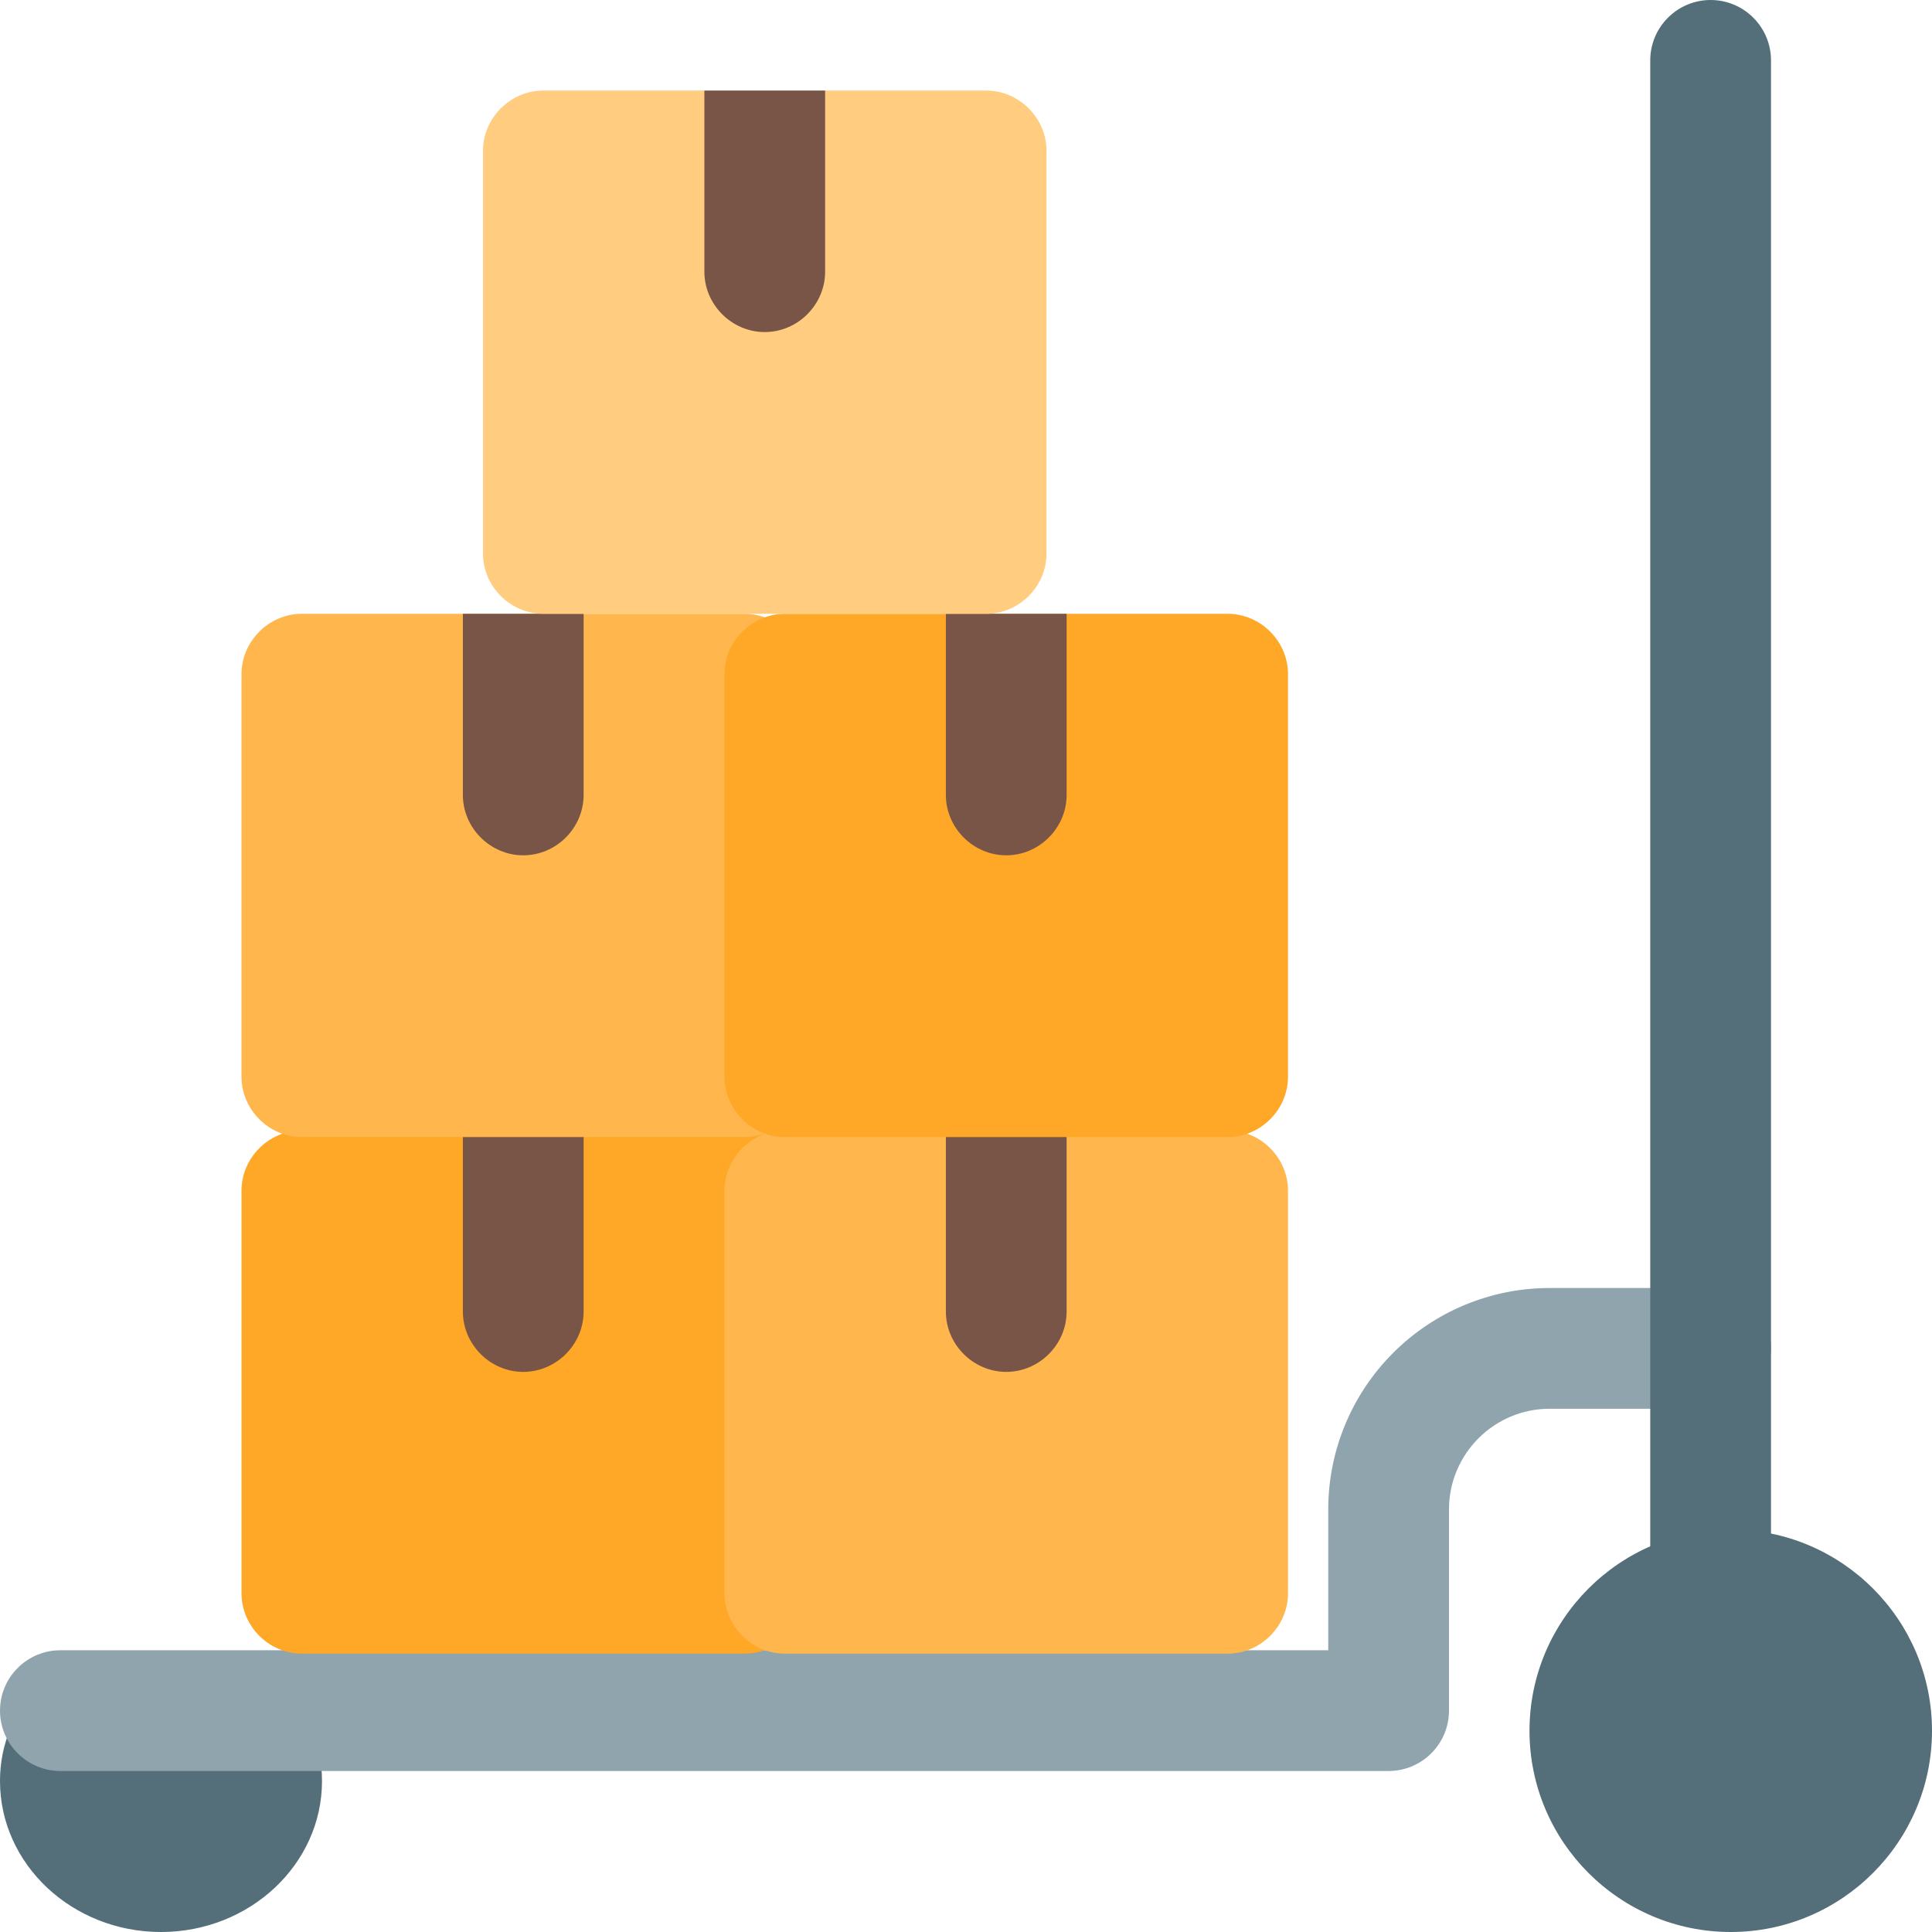 <svg width="24" height="24" viewBox="0 0 24 24" fill="none" xmlns="http://www.w3.org/2000/svg">
<path d="M21.5 24C20.121 24 19 22.878 19 21.5C19 20.122 20.121 19 21.5 19C22.879 19 24 20.122 24 21.5C24 22.878 22.879 24 21.5 24ZM2 24C0.897 24 0 23.159 0 22.125C0 21.894 0.043 21.678 0.133 21.463C0.189 21.326 0.285 21.209 0.409 21.126C0.532 21.044 0.677 21 0.825 21H3.175C3.479 21 3.751 21.183 3.867 21.463C3.957 21.678 4 21.894 4 22.125C4 23.159 3.103 24 2 24Z" fill="#546E7A"/>
<path d="M17.25 22H0.75C0.551 22 0.36 21.921 0.22 21.78C0.079 21.64 0 21.449 0 21.25C0 21.051 0.079 20.86 0.22 20.72C0.36 20.579 0.551 20.5 0.75 20.5H16.5V18.75C16.5 18.021 16.79 17.322 17.306 16.806C17.822 16.29 18.521 16 19.25 16H21.25C21.449 16 21.64 16.079 21.78 16.22C21.921 16.36 22 16.551 22 16.75C22 16.949 21.921 17.14 21.78 17.28C21.64 17.421 21.449 17.5 21.25 17.5H19.25C18.561 17.5 18 18.061 18 18.75V21.25C18 21.449 17.921 21.64 17.78 21.78C17.64 21.921 17.449 22 17.25 22Z" fill="#90A4AE"/>
<path d="M21.25 20.25C21.051 20.25 20.86 20.171 20.72 20.03C20.579 19.89 20.5 19.699 20.5 19.5V0.75C20.5 0.551 20.579 0.36 20.72 0.22C20.86 0.079 21.051 0 21.25 0C21.449 0 21.64 0.079 21.78 0.22C21.921 0.36 22 0.551 22 0.75V19.5C22 19.699 21.921 19.89 21.78 20.03C21.64 20.171 21.449 20.25 21.25 20.25Z" fill="#546E7A"/>
<path d="M9.25 14.042H3.75C3.34 14.042 3 14.382 3 14.792V19.792C3 20.202 3.34 20.542 3.75 20.542H9.25C9.66 20.542 10 20.202 10 19.792V14.792C10 14.382 9.66 14.042 9.25 14.042Z" fill="#FFA726"/>
<path d="M7.25 14.042V16.292C7.25 16.702 6.91 17.042 6.5 17.042C6.09 17.042 5.75 16.702 5.75 16.292V14.042H7.25Z" fill="#795548"/>
<path d="M15.25 14.042H9.75C9.34 14.042 9 14.382 9 14.792V19.792C9 20.202 9.34 20.542 9.75 20.542H15.25C15.66 20.542 16 20.202 16 19.792V14.792C16 14.382 15.66 14.042 15.25 14.042Z" fill="#FFB74D"/>
<path d="M13.25 14.042V16.292C13.25 16.702 12.91 17.042 12.5 17.042C12.09 17.042 11.75 16.702 11.75 16.292V14.042H13.25Z" fill="#795548"/>
<path d="M9.25 7.625H3.75C3.34 7.625 3 7.965 3 8.375V13.375C3 13.785 3.34 14.125 3.75 14.125H9.25C9.66 14.125 10 13.785 10 13.375V8.375C10 7.965 9.66 7.625 9.25 7.625Z" fill="#FFB74D"/>
<path d="M7.25 7.625V9.875C7.25 10.285 6.91 10.625 6.5 10.625C6.09 10.625 5.75 10.285 5.75 9.875V7.625H7.25Z" fill="#795548"/>
<path d="M15.25 7.625H9.75C9.34 7.625 9 7.965 9 8.375V13.375C9 13.785 9.34 14.125 9.75 14.125H15.25C15.66 14.125 16 13.785 16 13.375V8.375C16 7.965 15.66 7.625 15.25 7.625Z" fill="#FFA726"/>
<path d="M13.25 7.625V9.875C13.25 10.285 12.91 10.625 12.5 10.625C12.09 10.625 11.75 10.285 11.75 9.875V7.625H13.25Z" fill="#795548"/>
<path d="M12.25 1.125H6.75C6.34 1.125 6 1.465 6 1.875V6.875C6 7.285 6.34 7.625 6.75 7.625H12.25C12.66 7.625 13 7.285 13 6.875V1.875C13 1.465 12.66 1.125 12.25 1.125Z" fill="#FFCC80"/>
<path d="M10.25 1.125V3.375C10.25 3.785 9.91 4.125 9.5 4.125C9.09 4.125 8.75 3.785 8.75 3.375V1.125H10.25Z" fill="#795548"/>
</svg>
